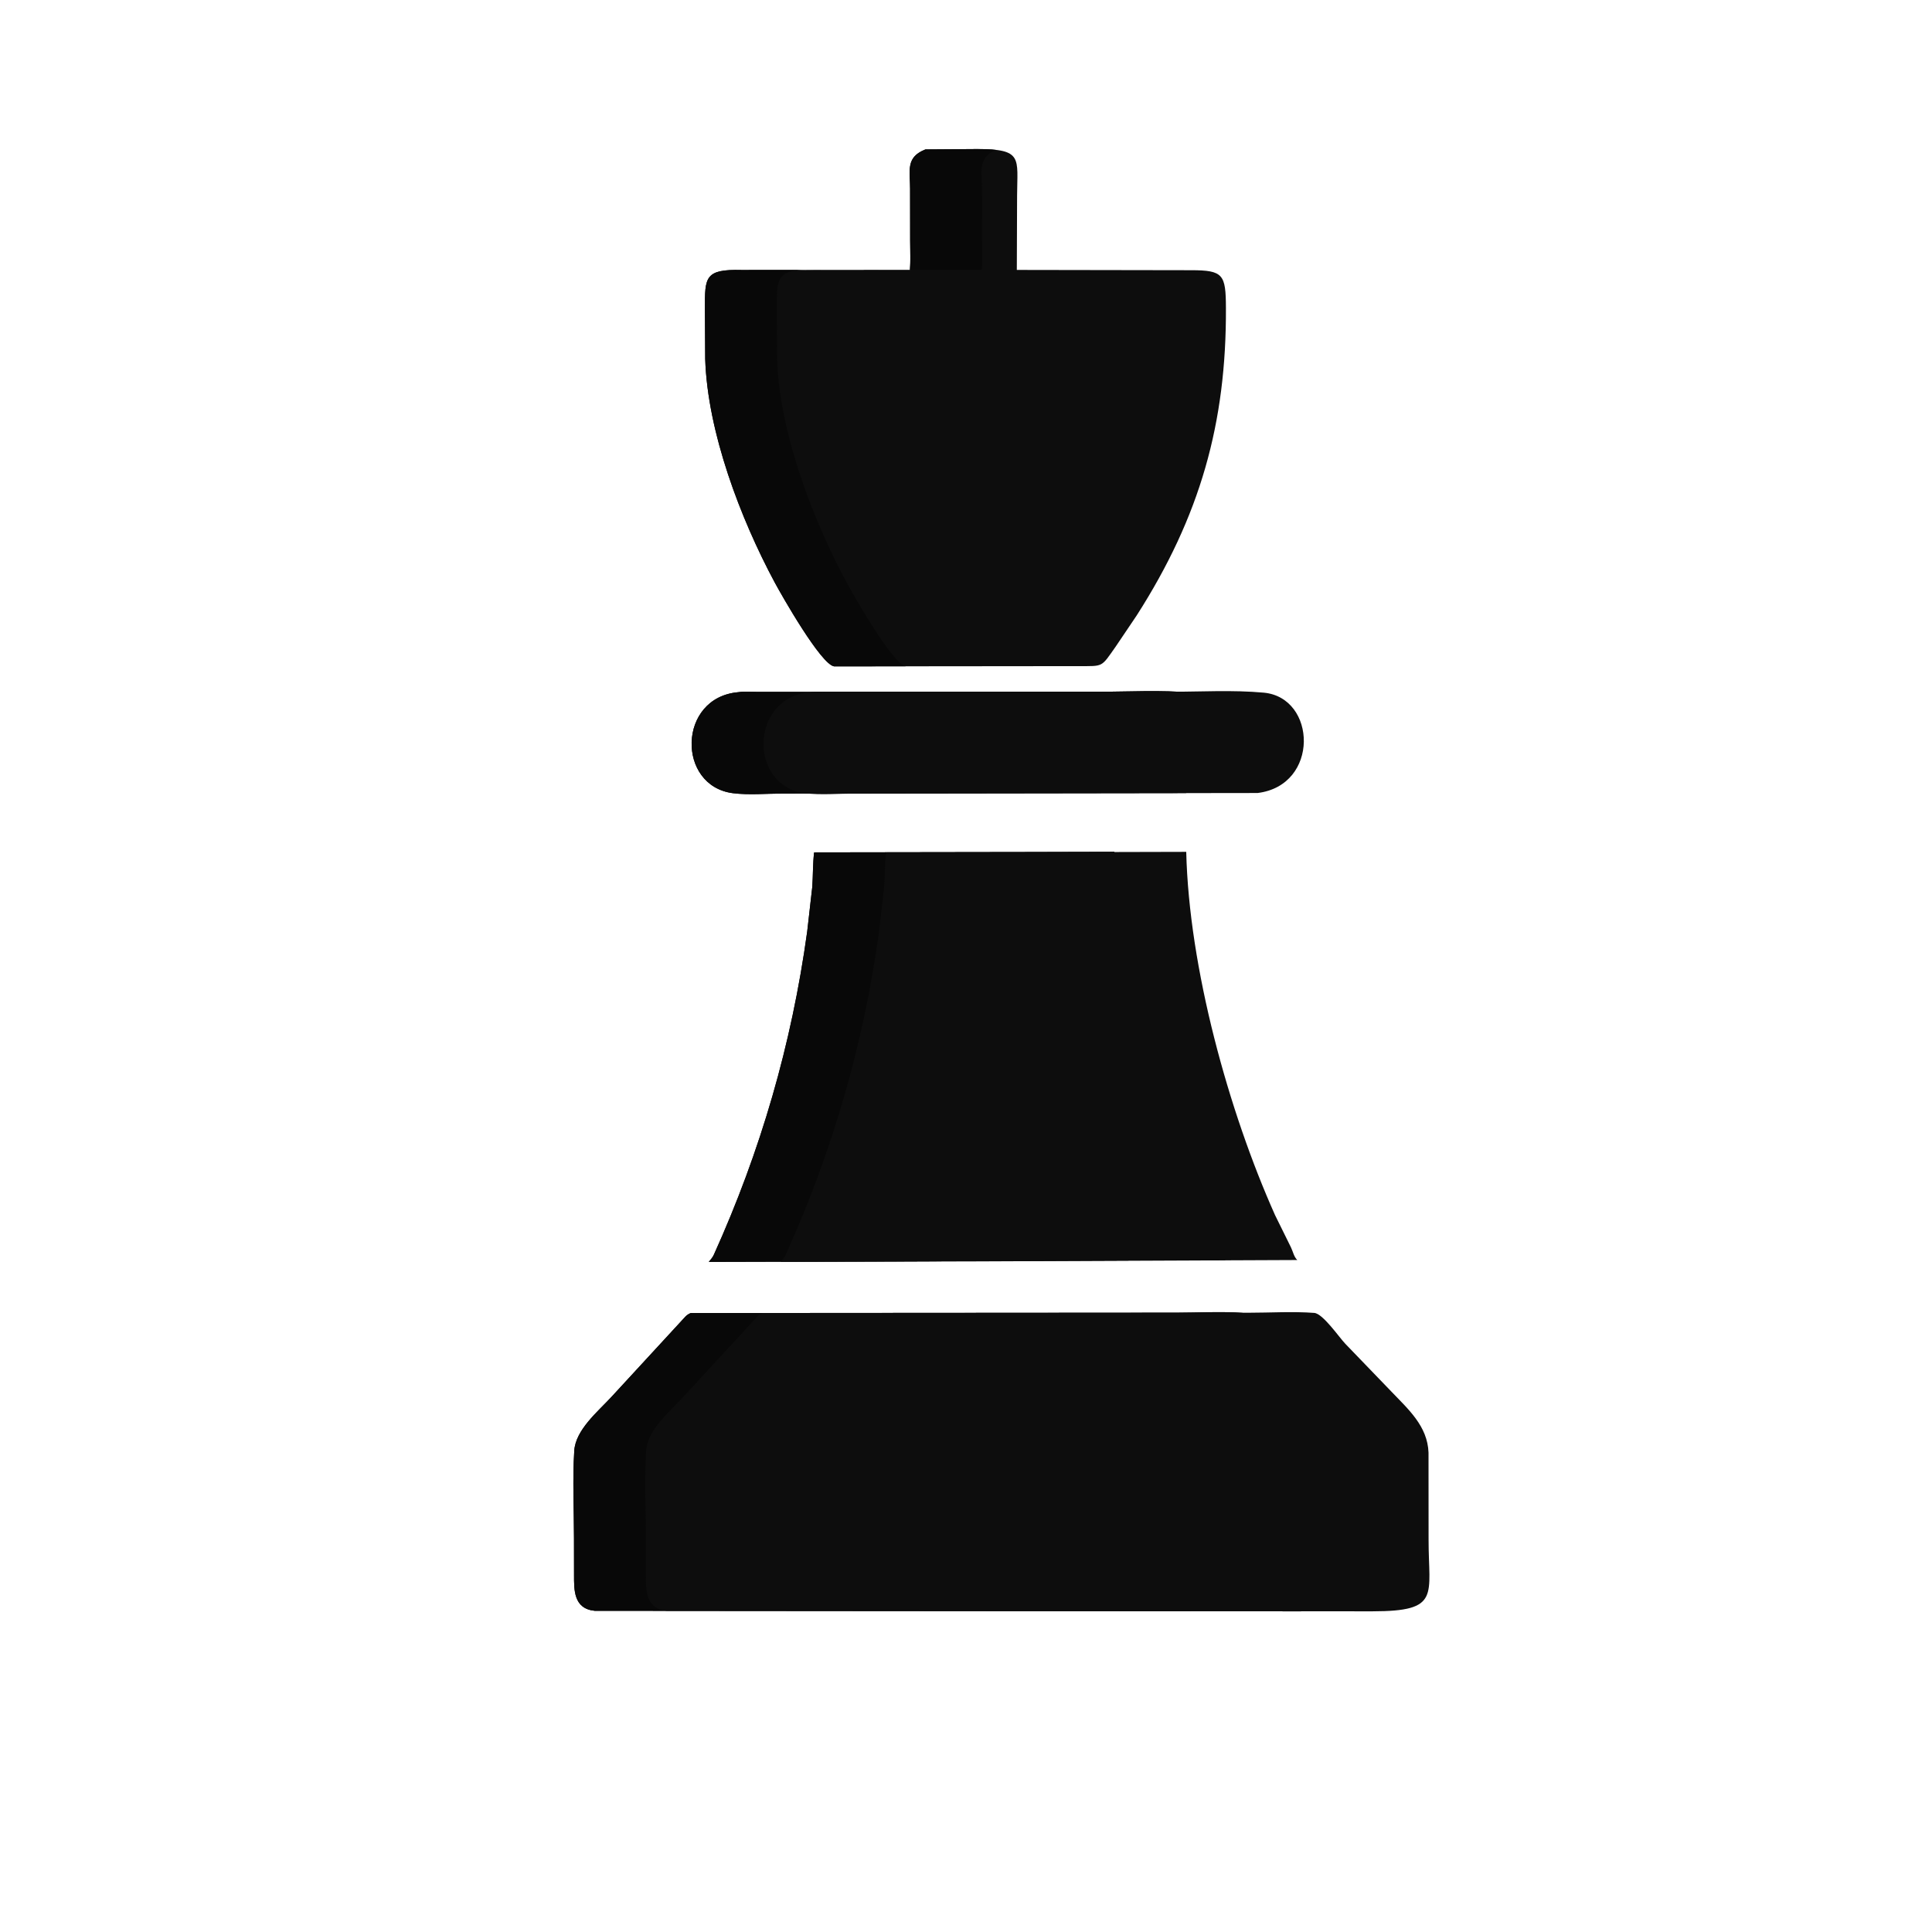 <svg width="128" height="128" viewBox="0 0 128 128" fill="none" xmlns="http://www.w3.org/2000/svg">
<path d="M66.632 44.138L55.265 44.149C54.396 44.031 51.795 39.461 51.317 38.57C49.067 34.375 46.874 28.638 46.721 23.781L46.702 20.475C46.699 18.378 46.675 17.823 49.139 17.888L60.285 17.878C60.335 17.244 60.3 16.587 60.299 15.951L60.295 12.504C60.294 11.288 59.993 10.418 61.314 9.899L64.703 9.875C67.786 9.872 67.397 10.451 67.385 12.951L67.367 17.883L78.92 17.902C81.049 17.903 81.212 18.191 81.221 20.393C81.256 28.034 79.511 34.209 75.311 40.772L73.925 42.828C72.933 44.233 73.135 44.13 71.442 44.133L66.632 44.138Z" fill="#0D0D0D"/>
<path fill-rule="evenodd" clip-rule="evenodd" d="M65.998 9.931C64.973 10.366 65.002 11.034 65.041 11.934C65.049 12.114 65.057 12.305 65.057 12.504L65.061 15.951C65.061 16.133 65.064 16.316 65.067 16.5C65.075 16.96 65.083 17.425 65.047 17.878L53.901 17.888C53.833 17.886 53.766 17.884 53.701 17.884L60.285 17.878C60.321 17.425 60.313 16.96 60.306 16.5C60.303 16.316 60.3 16.133 60.299 15.951L60.295 12.504C60.295 12.305 60.287 12.114 60.279 11.934C60.239 11.012 60.21 10.333 61.314 9.899L64.703 9.875C65.23 9.874 65.655 9.891 65.998 9.931ZM60.002 44.144C59.109 43.945 56.552 39.452 56.079 38.57C53.829 34.375 51.636 28.638 51.483 23.781L51.464 20.475L51.464 20.417C51.461 18.522 51.46 17.915 53.39 17.884L49.139 17.888C46.698 17.824 46.699 18.368 46.702 20.417L46.702 20.475L46.722 23.781C46.874 28.638 49.067 34.375 51.317 38.57C51.795 39.461 54.396 44.031 55.265 44.149L60.002 44.144Z" fill="#080808"/>
<path d="M78.557 52.539L51.854 52.575C50.797 52.576 49.602 52.685 48.558 52.551C44.821 52.072 44.884 46.208 48.913 45.859C49.3 45.797 49.749 45.838 50.144 45.837L72.73 45.831C74.776 45.831 76.924 45.703 78.962 45.89C82.476 46.213 82.672 52.033 78.557 52.539Z" fill="#0D0D0D"/>
<path d="M78.557 52.539L51.854 52.575C50.797 52.576 49.602 52.685 48.558 52.551C44.821 52.072 44.884 46.208 48.913 45.859C49.3 45.797 49.749 45.838 50.144 45.837L72.73 45.831C74.776 45.831 76.924 45.703 78.962 45.89C82.476 46.213 82.672 52.033 78.557 52.539Z" fill="#080808"/>
<path d="M83.319 52.539L56.616 52.575C55.559 52.576 54.363 52.685 53.32 52.551C49.583 52.072 49.646 46.208 53.675 45.859C54.062 45.797 54.511 45.838 54.906 45.837L77.491 45.831C79.538 45.831 81.686 45.703 83.723 45.89C87.237 46.213 87.434 52.033 83.319 52.539Z" fill="#0D0D0D"/>
<path d="M60.049 83.57L46.958 83.604C47.081 83.455 47.212 83.31 47.292 83.133C50.395 76.267 52.449 69.189 53.478 61.723L53.816 58.752C53.867 57.991 53.848 57.232 53.937 56.472L68.169 56.451L73.83 56.437C74.01 64.121 76.64 73.63 79.713 80.504L80.768 82.642C80.896 82.906 80.969 83.28 81.186 83.48L60.049 83.57Z" fill="#0D0D0D"/>
<path d="M60.049 83.57L46.958 83.604C47.081 83.455 47.212 83.31 47.292 83.133C50.395 76.267 52.449 69.189 53.478 61.723L53.816 58.752C53.867 57.991 53.848 57.232 53.937 56.472L68.169 56.451L73.83 56.437C74.01 64.121 76.64 73.63 79.713 80.504L80.768 82.642C80.896 82.906 80.969 83.28 81.186 83.48L60.049 83.57Z" fill="#080808"/>
<path d="M64.811 83.57L51.72 83.604C51.843 83.455 51.973 83.31 52.053 83.133C55.157 76.267 57.211 69.189 58.24 61.723L58.578 58.752C58.629 57.991 58.609 57.232 58.698 56.472L72.931 56.451L78.591 56.437C78.772 64.121 81.402 73.63 84.475 80.504L85.53 82.642C85.658 82.906 85.73 83.28 85.948 83.48L64.811 83.57Z" fill="#0D0D0D"/>
<path d="M82.054 106.753L39.399 106.72C37.994 106.58 38.033 105.326 38.031 104.346L38.028 101.915C38.027 100 37.928 98.023 38.046 96.117C38.132 94.731 39.614 93.518 40.495 92.564L45.421 87.216C45.52 87.114 45.636 87.046 45.766 86.992L77.97 86.972C79.392 86.972 80.896 86.876 82.311 86.984C82.884 87.028 83.951 88.592 84.374 89.035L87.395 92.169C88.538 93.367 89.817 94.477 89.881 96.241L89.885 102C89.879 105.702 90.712 106.748 86.181 106.754L82.054 106.753Z" fill="#0D0D0D"/>
<path d="M82.054 106.753L39.399 106.72C37.994 106.58 38.033 105.326 38.031 104.346L38.028 101.915C38.027 100 37.928 98.023 38.046 96.117C38.132 94.731 39.614 93.518 40.495 92.564L45.421 87.216C45.52 87.114 45.636 87.046 45.766 86.992L77.97 86.972C79.392 86.972 80.896 86.876 82.311 86.984C82.884 87.028 83.951 88.592 84.374 89.035L87.395 92.169C88.538 93.367 89.817 94.477 89.881 96.241L89.885 102C89.879 105.702 90.712 106.748 86.181 106.754L82.054 106.753Z" fill="#080808"/>
<path d="M86.816 106.753L44.161 106.72C42.756 106.58 42.795 105.326 42.793 104.346L42.79 101.915C42.789 100 42.69 98.023 42.808 96.117C42.894 94.731 44.376 93.518 45.256 92.564L50.182 87.216C50.282 87.114 50.398 87.046 50.528 86.992L82.732 86.972C84.153 86.972 85.658 86.876 87.073 86.984C87.646 87.028 88.713 88.592 89.136 89.035L92.157 92.169C93.3 93.367 94.579 94.477 94.643 96.241L94.647 102C94.641 105.702 95.474 106.748 90.943 106.754L86.816 106.753Z" fill="#0D0D0D"/>
</svg>
